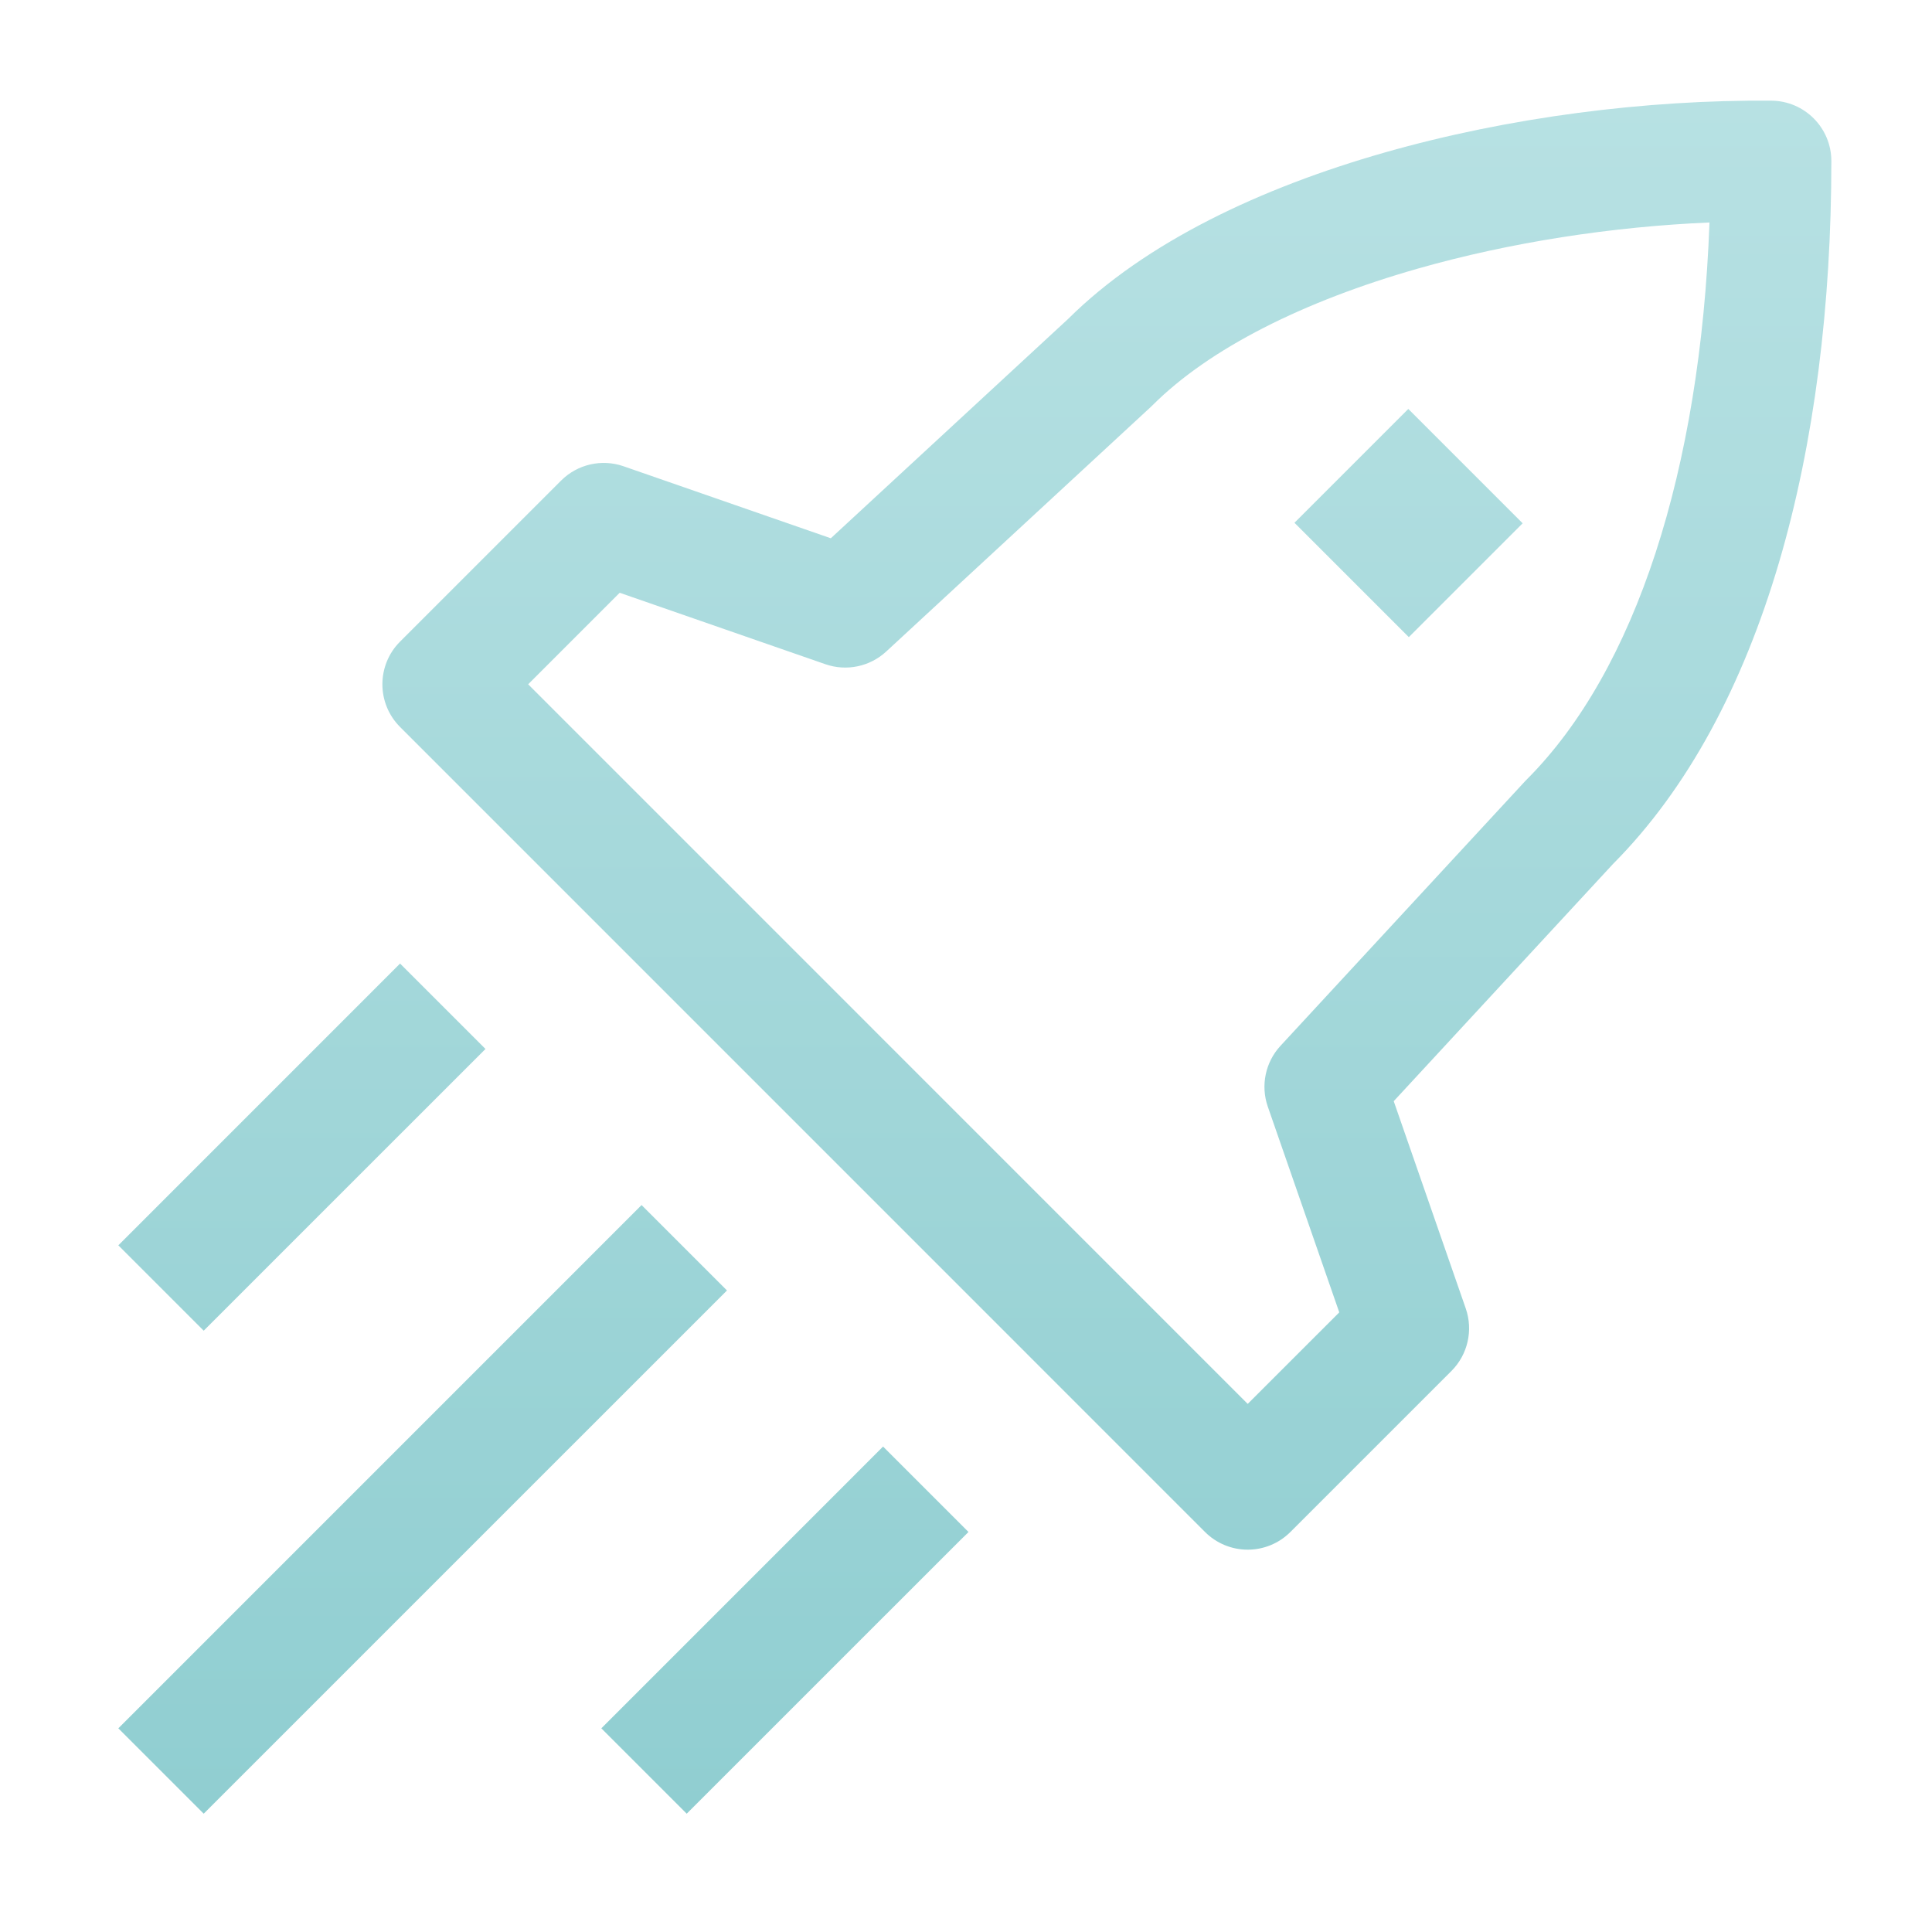 <svg width="64" height="64" viewBox="0 0 64 64" fill="none" xmlns="http://www.w3.org/2000/svg">
<path d="M46.652 13.547L50.44 17.335L46.669 21.106L42.881 17.318L46.652 13.547Z" fill="url(#paint0_linear_205_18951)"/>
<path fill-rule="evenodd" clip-rule="evenodd" d="M45.863 5.054C49.981 3.879 54.532 3.301 58.682 3.335C59.78 3.344 60.666 4.237 60.666 5.335C60.666 14.841 58.433 23.596 53.431 28.622L46.169 36.478L48.555 43.345C48.806 44.069 48.622 44.874 48.08 45.416L42.746 50.749C42.371 51.124 41.863 51.335 41.332 51.335C40.802 51.335 40.293 51.124 39.918 50.749L13.253 24.082C12.472 23.301 12.472 22.035 13.253 21.254L18.586 15.921C19.129 15.378 19.933 15.194 20.657 15.446L27.522 17.831L35.379 10.569C37.951 8.012 41.798 6.213 45.863 5.054ZM46.96 8.9C43.188 9.976 40.066 11.538 38.178 13.426C38.16 13.445 38.141 13.463 38.121 13.481L29.357 21.583C28.814 22.084 28.04 22.246 27.342 22.003L20.528 19.636L17.496 22.668L41.332 46.506L44.365 43.474L41.997 36.658C41.755 35.96 41.917 35.186 42.418 34.644L50.52 25.879C50.538 25.86 50.556 25.841 50.574 25.823C54.18 22.217 56.326 15.578 56.629 7.37C53.415 7.507 50.039 8.022 46.96 8.9Z" fill="url(#paint1_linear_205_18951)"/>
<path d="M6.748 44.081L16.082 34.748L13.253 31.919L3.92 41.253L6.748 44.081Z" fill="url(#paint2_linear_205_18951)"/>
<path d="M6.748 60.081L24.082 42.748L21.253 39.919L3.92 57.253L6.748 60.081Z" fill="url(#paint3_linear_205_18951)"/>
<path d="M22.748 60.081L32.082 50.748L29.253 47.919L19.92 57.253L22.748 60.081Z" fill="url(#paint4_linear_205_18951)"/>
<defs>
<linearGradient id="paint0_linear_205_18951" x1="32.293" y1="3.333" x2="32.293" y2="60.081" gradientUnits="userSpaceOnUse">
<stop stop-color="#B7E1E3"/>
<stop offset="1" stop-color="#90CED1"/>
</linearGradient>
<linearGradient id="paint1_linear_205_18951" x1="32.293" y1="3.333" x2="32.293" y2="60.081" gradientUnits="userSpaceOnUse">
<stop stop-color="#B7E1E3"/>
<stop offset="1" stop-color="#90CED1"/>
</linearGradient>
<linearGradient id="paint2_linear_205_18951" x1="32.293" y1="3.333" x2="32.293" y2="60.081" gradientUnits="userSpaceOnUse">
<stop stop-color="#B7E1E3"/>
<stop offset="1" stop-color="#90CED1"/>
</linearGradient>
<linearGradient id="paint3_linear_205_18951" x1="32.293" y1="3.333" x2="32.293" y2="60.081" gradientUnits="userSpaceOnUse">
<stop stop-color="#B7E1E3"/>
<stop offset="1" stop-color="#90CED1"/>
</linearGradient>
<linearGradient id="paint4_linear_205_18951" x1="32.293" y1="3.333" x2="32.293" y2="60.081" gradientUnits="userSpaceOnUse">
<stop stop-color="#B7E1E3"/>
<stop offset="1" stop-color="#90CED1"/>
</linearGradient>
</defs>
</svg>
